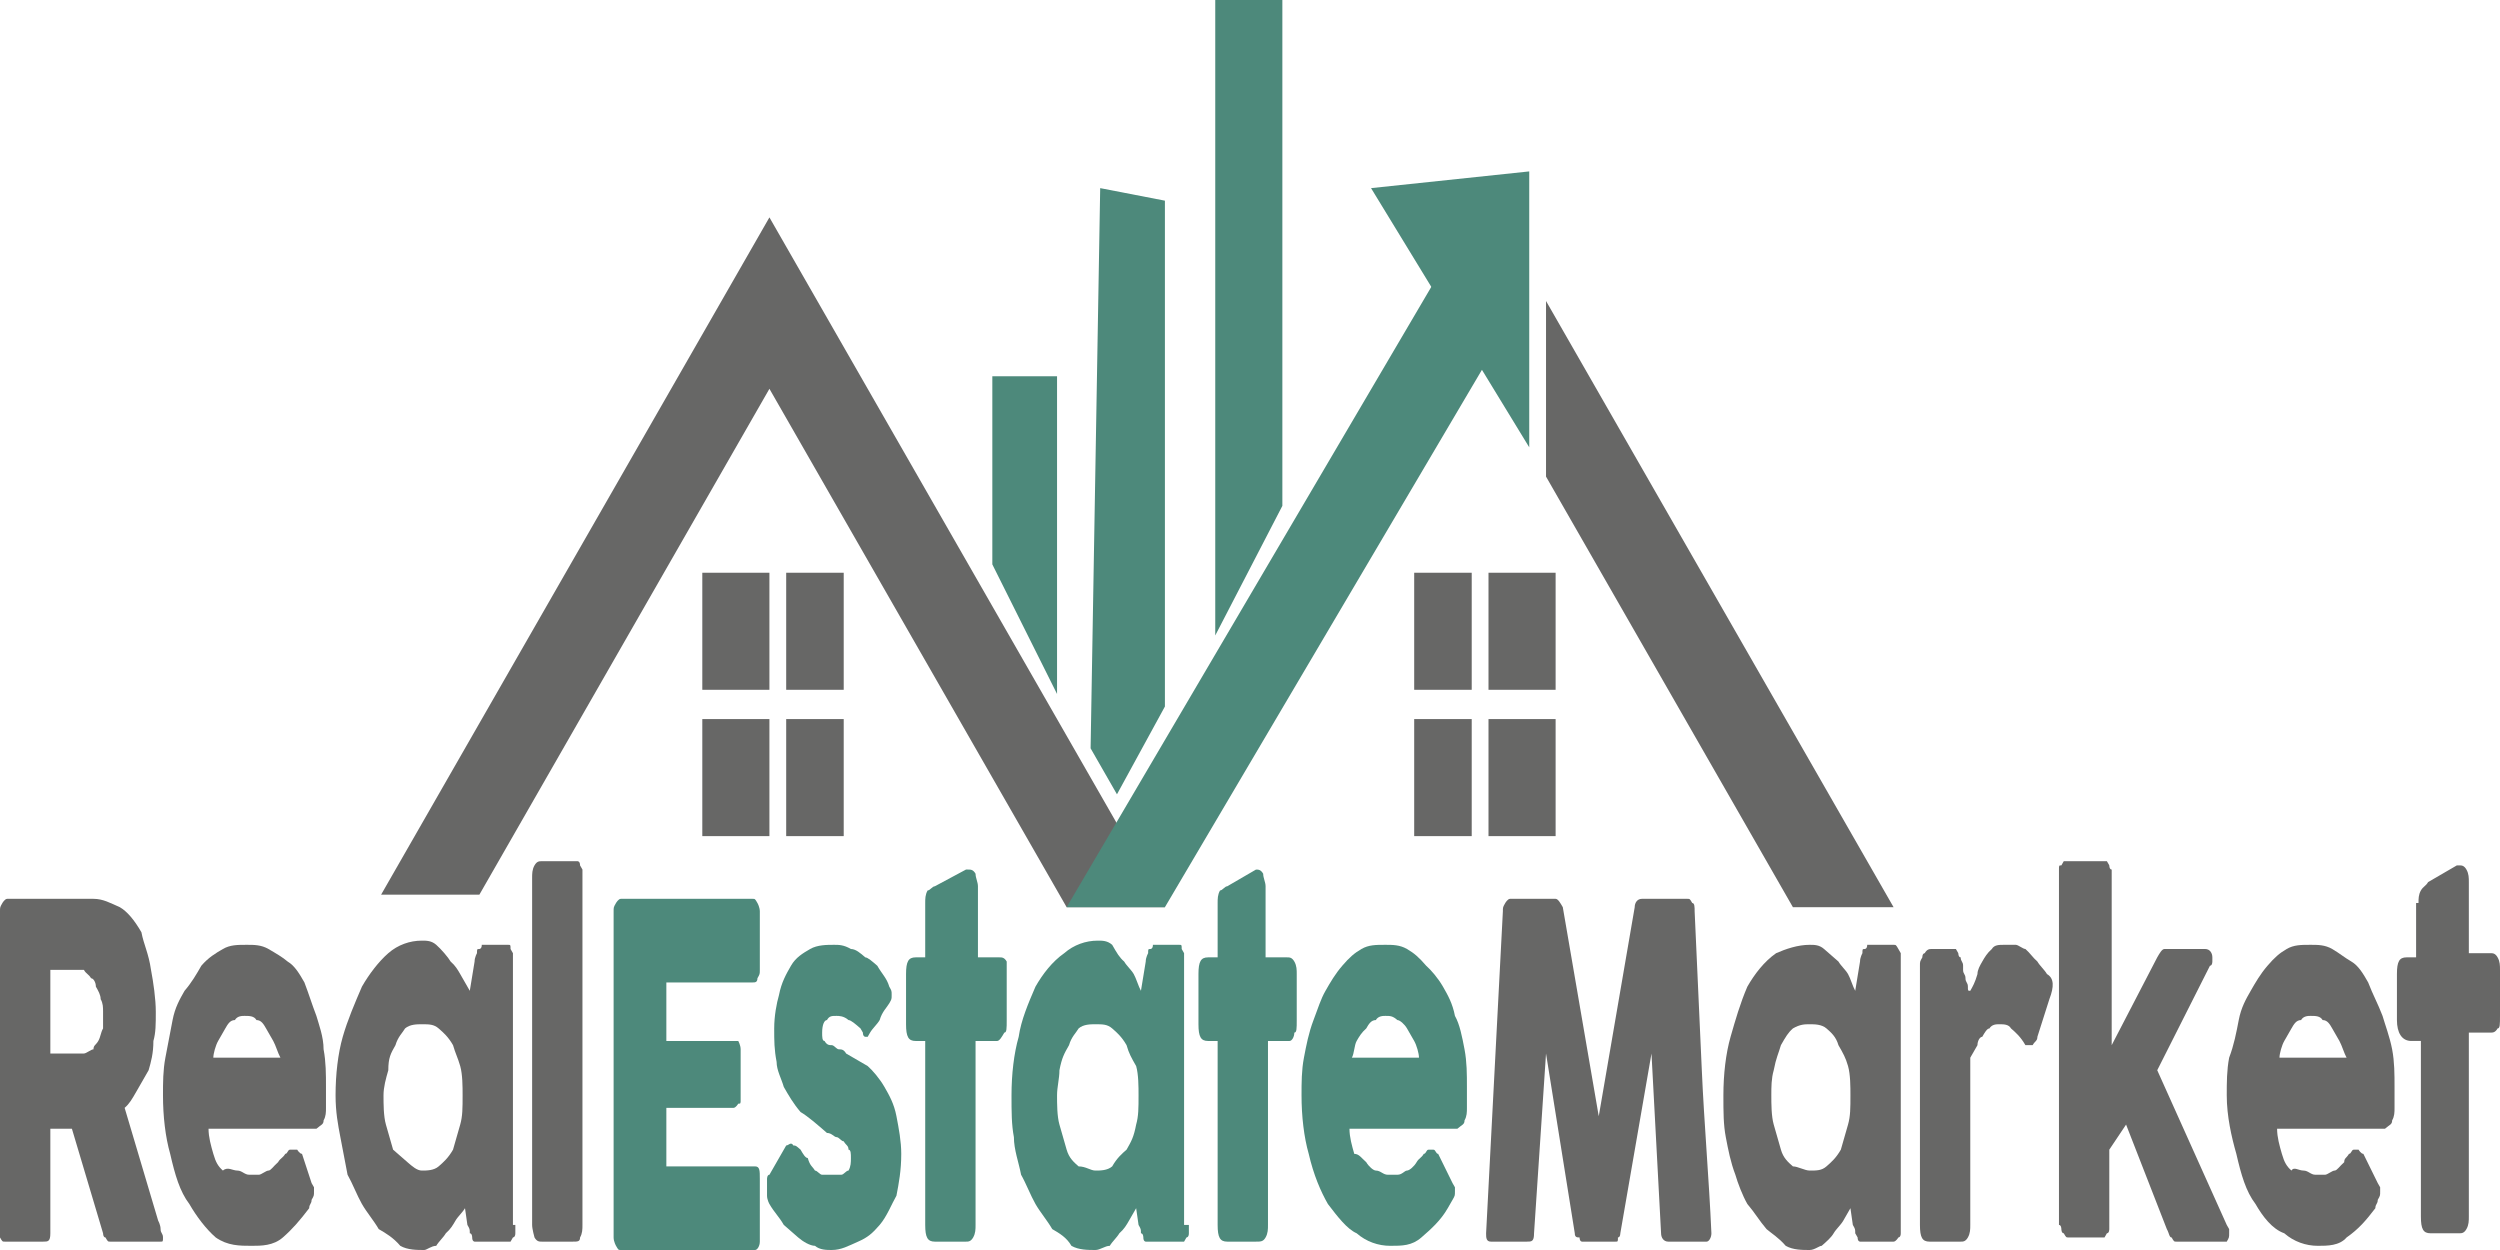 <svg width="220" height="110" viewBox="0 0 220 110" fill="none" xmlns="http://www.w3.org/2000/svg">
<g clip-path="url(#clip0_1455_10058)">
<path fill-rule="evenodd" clip-rule="evenodd" d="M93.02 33.11V61.07L87.325 49.666V33.11H93.02Z" fill="#4D897B"/>
<path fill-rule="evenodd" clip-rule="evenodd" d="M102.512 17.659V62.174L98.293 69.9L95.973 65.853L96.817 16.555L102.512 17.659Z" fill="#4D897B"/>
<path fill-rule="evenodd" clip-rule="evenodd" d="M112.848 0V44.515L106.942 55.92V0H112.848ZM112.848 59.599V60.702L106.942 71.003L112.848 59.599Z" fill="#4D897B"/>
<path fill-rule="evenodd" clip-rule="evenodd" d="M102.512 79.833H93.864L67.709 34.214L42.186 78.729H33.538L67.709 19.13L102.512 79.833Z" fill="#676766"/>
<path fill-rule="evenodd" clip-rule="evenodd" d="M132.464 29.063L102.512 79.833H93.864L128.035 21.706L132.464 29.063Z" fill="#4D897B"/>
<path fill-rule="evenodd" clip-rule="evenodd" d="M134.573 39.364L120.652 16.555L134.573 15.084V39.364Z" fill="#4D897B"/>
<path fill-rule="evenodd" clip-rule="evenodd" d="M166.635 79.833H157.776L136.05 41.94V26.488L166.635 79.833Z" fill="#676766"/>
<path d="M67.709 50.401H61.803V60.702H67.709V50.401Z" fill="#676766"/>
<path d="M74.247 50.401H69.185V60.702H74.247V50.401Z" fill="#676766"/>
<path d="M67.709 63.278H61.803V73.579H67.709V63.278Z" fill="#676766"/>
<path d="M74.247 63.278H69.185V73.579H74.247V63.278Z" fill="#676766"/>
<path d="M129.511 50.401H124.449V60.702H129.511V50.401Z" fill="#676766"/>
<path d="M136.894 50.401H130.988V60.702H136.894V50.401Z" fill="#676766"/>
<path d="M129.511 63.278H124.449V73.579H129.511V63.278Z" fill="#676766"/>
<path d="M136.894 63.278H130.988V73.579H136.894V63.278Z" fill="#676766"/>
<path d="M0 80.201C0 79.833 0 79.833 0.211 79.465C0.211 79.465 0.422 79.097 0.633 79.097H8.226C9.07 79.097 9.703 79.465 10.546 79.833C11.179 80.201 11.812 80.937 12.445 82.04C12.656 83.144 13.078 83.88 13.289 85.351C13.499 86.455 13.71 87.927 13.71 89.03C13.71 90.134 13.71 90.87 13.499 91.606C13.499 92.709 13.289 93.445 13.078 94.181C12.656 94.917 12.445 95.284 12.023 96.02C11.601 96.756 11.39 97.124 10.968 97.492L13.921 107.425C13.921 107.425 14.132 107.793 14.132 108.161C14.132 108.529 14.343 108.529 14.343 108.896C14.343 109.264 14.343 109.264 14.132 109.264C14.132 109.264 13.921 109.264 13.71 109.264H9.703C9.492 109.264 9.492 109.264 9.281 108.896C9.07 108.896 9.07 108.529 9.07 108.529L6.328 99.331H4.43V108.529C4.43 109.264 4.219 109.264 3.797 109.264H0.422C0.211 109.264 0.211 109.264 0 108.896C0 108.896 0 108.896 0 108.529V80.201ZM9.07 89.03C9.07 88.662 9.07 88.294 8.859 87.927C8.859 87.559 8.648 87.191 8.437 86.823C8.437 86.455 8.226 86.087 8.015 86.087C7.804 85.719 7.593 85.719 7.383 85.351C7.172 85.351 6.961 85.351 6.75 85.351C6.539 85.351 6.328 85.351 6.117 85.351H4.43V92.709H6.539C6.75 92.709 6.75 92.709 6.961 92.709C6.961 92.709 7.172 92.709 7.383 92.709C7.593 92.709 8.015 92.341 8.226 92.341C8.226 91.973 8.437 91.973 8.648 91.606C8.859 91.238 8.859 90.87 9.07 90.502C9.07 90.134 9.07 89.398 9.07 89.03Z" fill="#676766"/>
<path d="M27.21 106.321C26.366 107.425 25.733 108.161 24.89 108.897C24.046 109.632 22.991 109.632 22.148 109.632C21.093 109.632 20.038 109.632 18.984 108.897C18.14 108.161 17.296 107.057 16.663 105.953C15.82 104.85 15.398 103.378 14.976 101.539C14.554 100.067 14.343 98.228 14.343 96.388C14.343 95.284 14.343 94.181 14.554 93.077C14.765 91.974 14.976 90.87 15.187 89.766C15.398 88.662 15.82 87.927 16.242 87.191C16.874 86.455 17.296 85.719 17.718 84.984C18.351 84.248 18.984 83.88 19.616 83.512C20.249 83.144 20.882 83.144 21.726 83.144C22.359 83.144 22.991 83.144 23.624 83.512C24.257 83.88 24.89 84.248 25.312 84.616C25.944 84.984 26.366 85.719 26.788 86.455C27.21 87.559 27.421 88.294 27.843 89.398C28.054 90.134 28.476 91.238 28.476 92.341C28.686 93.445 28.686 94.549 28.686 95.652C28.686 96.388 28.686 96.756 28.686 97.492C28.686 97.86 28.686 98.228 28.476 98.596C28.476 98.963 28.265 98.963 27.843 99.331C27.632 99.331 27.21 99.331 26.788 99.331H18.351C18.351 100.067 18.562 100.803 18.773 101.539C18.984 102.274 19.195 102.642 19.616 103.01C20.038 102.642 20.46 103.01 20.882 103.01C21.304 103.01 21.515 103.378 21.937 103.378C22.148 103.378 22.57 103.378 22.78 103.378C22.991 103.378 23.413 103.01 23.624 103.01C23.835 103.01 24.046 102.642 24.468 102.274C24.679 101.907 24.89 101.907 25.101 101.539C25.312 101.539 25.312 101.171 25.523 101.171H25.733C25.944 101.171 25.944 101.171 26.155 101.171C26.155 101.171 26.366 101.539 26.577 101.539L27.421 104.114L27.632 104.482V104.85C27.632 105.218 27.632 105.218 27.421 105.586C27.421 105.953 27.21 105.953 27.21 106.321ZM21.515 89.398C21.304 89.398 20.882 89.398 20.671 89.766C20.249 89.766 20.038 90.134 19.827 90.502C19.616 90.87 19.406 91.238 19.195 91.606C18.984 91.974 18.773 92.709 18.773 93.077H24.679C24.468 92.709 24.257 91.974 24.046 91.606C23.835 91.238 23.624 90.87 23.413 90.502C23.202 90.134 22.991 89.766 22.57 89.766C22.359 89.398 21.937 89.398 21.515 89.398Z" fill="#676766"/>
<path d="M45.35 107.793C45.35 108.16 45.35 108.16 45.35 108.528C45.35 108.896 45.139 108.896 45.139 108.896L44.928 109.264C44.717 109.264 44.717 109.264 44.717 109.264H42.186C41.975 109.264 41.975 109.264 41.764 109.264C41.764 109.264 41.553 109.264 41.553 108.896C41.553 108.896 41.553 108.528 41.342 108.528C41.342 108.16 41.342 108.16 41.131 107.793L40.92 106.321C40.709 106.689 40.288 107.057 40.077 107.425C39.866 107.793 39.655 108.16 39.233 108.528C39.022 108.896 38.6 109.264 38.389 109.632C37.967 109.632 37.546 110 37.335 110C36.702 110 35.858 110 35.225 109.632C34.593 108.896 33.96 108.528 33.327 108.16C32.905 107.425 32.272 106.689 31.85 105.953C31.429 105.217 31.007 104.114 30.585 103.378C30.374 102.274 30.163 101.171 29.952 100.067C29.741 98.963 29.53 97.859 29.53 96.388C29.53 94.549 29.741 92.709 30.163 91.237C30.585 89.766 31.218 88.294 31.85 86.823C32.483 85.719 33.327 84.615 34.171 83.88C35.014 83.144 36.069 82.776 37.124 82.776C37.546 82.776 37.967 82.776 38.389 83.144C38.811 83.512 39.444 84.247 39.655 84.615C40.077 84.983 40.288 85.351 40.499 85.719C40.709 86.087 41.131 86.823 41.342 87.191L41.764 84.615C41.764 84.247 41.975 83.88 41.975 83.88C41.975 83.512 41.975 83.512 42.186 83.512C42.186 83.512 42.397 83.512 42.397 83.144C42.397 83.144 42.608 83.144 42.819 83.144H44.506H44.717C44.928 83.144 44.928 83.144 44.928 83.512L45.139 83.88C45.139 83.88 45.139 84.247 45.139 84.615V107.793H45.35ZM33.749 96.388C33.749 97.124 33.749 98.227 33.96 98.963C34.171 99.699 34.382 100.435 34.593 101.171C35.014 101.538 35.436 101.906 35.858 102.274C36.28 102.642 36.702 103.01 37.124 103.01C37.546 103.01 38.178 103.01 38.6 102.642C39.022 102.274 39.444 101.906 39.866 101.171C40.077 100.435 40.288 99.699 40.499 98.963C40.709 98.227 40.709 97.492 40.709 96.388C40.709 95.652 40.709 94.549 40.499 93.813C40.288 93.077 40.077 92.709 39.866 91.973C39.444 91.237 39.022 90.87 38.6 90.502C38.178 90.134 37.757 90.134 37.124 90.134C36.702 90.134 36.069 90.134 35.647 90.502C35.436 90.87 35.014 91.237 34.803 91.973C34.382 92.709 34.171 93.077 34.171 94.181C33.96 94.916 33.749 95.652 33.749 96.388Z" fill="#676766"/>
<path d="M46.827 77.258C46.827 76.89 46.827 76.522 47.037 76.154C47.248 75.786 47.459 75.786 47.67 75.786H50.623H50.834C50.834 75.786 51.045 75.786 51.045 76.154L51.256 76.522C51.256 76.522 51.256 76.89 51.256 77.258V107.793C51.256 108.161 51.256 108.529 51.045 108.897C51.045 109.264 50.834 109.264 50.412 109.264H47.67C47.459 109.264 47.248 109.264 47.037 108.897C47.037 108.897 46.827 108.161 46.827 107.793V77.258Z" fill="#676766"/>
<path d="M132.253 80.201C132.253 79.833 132.253 79.833 132.464 79.465C132.464 79.465 132.675 79.097 132.886 79.097H136.894C137.105 79.097 137.315 79.465 137.526 79.833L140.69 98.228L143.854 79.833C143.854 79.465 144.065 79.097 144.487 79.097H148.495C148.706 79.097 148.706 79.097 148.917 79.465C149.128 79.465 149.128 79.833 149.128 80.201C149.338 84.984 149.549 89.398 149.76 94.181C149.971 98.963 150.393 103.746 150.604 108.529C150.604 108.896 150.393 109.264 150.182 109.264H146.807C146.385 109.264 146.175 108.896 146.175 108.529L145.331 92.709L142.589 108.529C142.589 108.529 142.589 108.896 142.378 108.896C142.378 109.264 142.378 109.264 142.167 109.264H139.214C139.214 109.264 139.003 109.264 139.003 108.896C138.792 108.896 138.581 108.896 138.581 108.529L136.05 92.709L134.995 108.529C134.995 109.264 134.784 109.264 134.362 109.264H131.198C130.777 109.264 130.777 108.896 130.777 108.529L132.253 80.201Z" fill="#676766"/>
<path d="M167.268 107.793C167.268 108.161 167.268 108.161 167.268 108.529C167.268 108.897 167.057 108.897 167.057 108.897C167.057 108.897 166.846 109.264 166.635 109.264H166.424H164.104C163.893 109.264 163.893 109.264 163.682 109.264C163.682 109.264 163.471 109.264 163.471 108.897L163.26 108.529C163.26 108.161 163.26 108.161 163.049 107.793L162.838 106.321C162.627 106.689 162.416 107.057 162.205 107.425C161.994 107.793 161.572 108.161 161.361 108.529C161.151 108.897 160.729 109.264 160.307 109.632C160.096 109.632 159.674 110 159.252 110C158.619 110 157.776 110 157.143 109.632C156.51 108.897 155.877 108.529 155.455 108.161C154.823 107.425 154.401 106.689 153.768 105.953C153.346 105.218 152.924 104.114 152.713 103.378C152.291 102.274 152.081 101.171 151.87 100.067C151.659 98.963 151.659 97.86 151.659 96.388C151.659 94.549 151.87 92.709 152.291 91.238C152.713 89.766 153.135 88.294 153.768 86.823C154.401 85.719 155.244 84.616 156.299 83.88C157.143 83.512 158.198 83.144 159.252 83.144C159.674 83.144 160.096 83.144 160.518 83.512C160.94 83.88 161.361 84.248 161.783 84.616C161.994 84.984 162.416 85.351 162.627 85.719C162.838 86.087 163.049 86.823 163.26 87.191L163.682 84.616C163.682 84.248 163.893 83.88 163.893 83.88C163.893 83.512 163.893 83.512 164.104 83.512C164.104 83.512 164.314 83.512 164.314 83.144C164.314 83.144 164.525 83.144 164.736 83.144H166.424H166.635C166.846 83.144 166.846 83.144 167.057 83.512L167.268 83.88C167.268 83.88 167.268 84.248 167.268 84.616V107.793ZM155.877 96.388C155.877 97.124 155.877 98.228 156.088 98.963C156.299 99.699 156.51 100.435 156.721 101.171C156.932 101.907 157.354 102.274 157.776 102.642C158.198 102.642 158.83 103.01 159.252 103.01C159.885 103.01 160.307 103.01 160.729 102.642C161.151 102.274 161.572 101.907 161.994 101.171C162.205 100.435 162.416 99.699 162.627 98.963C162.838 98.228 162.838 97.492 162.838 96.388C162.838 95.652 162.838 94.549 162.627 93.813C162.416 93.077 162.205 92.709 161.783 91.974C161.572 91.238 161.151 90.87 160.729 90.502C160.307 90.134 159.674 90.134 159.252 90.134C158.83 90.134 158.408 90.134 157.776 90.502C157.354 90.87 157.143 91.238 156.721 91.974C156.51 92.709 156.299 93.077 156.088 94.181C155.877 94.917 155.877 95.652 155.877 96.388Z" fill="#676766"/>
<path d="M168.955 84.984C168.955 84.616 168.955 84.616 169.166 84.248C169.166 83.88 169.377 83.88 169.377 83.88C169.588 83.512 169.799 83.512 170.01 83.512H171.697C171.908 83.512 171.908 83.512 172.119 83.512L172.33 83.88C172.33 83.88 172.33 84.248 172.541 84.248C172.541 84.616 172.752 84.616 172.752 84.984C172.752 84.984 172.752 84.984 172.752 85.351C172.752 85.719 172.963 85.719 172.963 86.087C172.963 86.455 173.174 86.455 173.174 86.823C173.174 87.191 173.174 87.191 173.384 87.191C173.595 86.823 173.806 86.455 174.017 85.719C174.017 85.351 174.228 84.984 174.439 84.616C174.65 84.248 174.861 83.88 175.283 83.512C175.494 83.144 175.916 83.144 176.337 83.144C176.759 83.144 177.181 83.144 177.392 83.144C177.603 83.144 178.025 83.512 178.236 83.512C178.658 83.88 178.869 84.248 179.291 84.616C179.501 84.984 179.923 85.351 180.134 85.719C180.767 86.087 180.767 86.823 180.345 87.927L179.291 91.238C179.291 91.606 179.08 91.606 178.869 91.974C178.658 91.974 178.447 91.974 178.236 91.974C177.814 91.238 177.392 90.87 176.97 90.502C176.759 90.134 176.338 90.134 175.916 90.134C175.705 90.134 175.283 90.134 175.072 90.502C174.861 90.502 174.65 90.87 174.439 91.238C174.228 91.238 174.017 91.606 174.017 91.974C173.806 92.341 173.595 92.709 173.384 93.077V107.793C173.384 108.161 173.384 108.529 173.174 108.897C172.963 109.264 172.752 109.264 172.541 109.264H169.799C169.166 109.264 168.955 108.897 168.955 107.793V84.984Z" fill="#676766"/>
<path d="M181.189 77.258C181.189 76.89 181.189 76.89 181.189 76.522C181.189 76.154 181.189 76.154 181.4 76.154L181.611 75.786C181.822 75.786 182.033 75.786 182.244 75.786H184.986C185.197 75.786 185.197 75.786 185.407 75.786L185.618 76.154C185.618 76.154 185.618 76.522 185.829 76.522V76.89V91.973L189.837 84.248C190.048 83.88 190.259 83.512 190.47 83.512H194.056C194.477 83.512 194.688 83.88 194.688 84.248V84.616C194.688 84.616 194.688 84.984 194.477 84.984L189.837 94.181L195.954 107.793L196.165 108.161V108.529C196.165 108.897 196.165 108.897 195.954 109.264C195.954 109.264 195.743 109.264 195.532 109.264H191.524C191.314 109.264 191.314 109.264 191.103 108.897C190.892 108.897 190.892 108.529 190.681 108.161L187.095 98.963L185.618 101.171V107.793V108.161C185.618 108.161 185.618 108.529 185.407 108.529L185.197 108.897C185.197 108.897 184.986 108.897 184.775 108.897H182.033C181.822 108.897 181.822 108.897 181.611 108.529C181.4 108.529 181.4 108.161 181.4 108.161C181.4 108.161 181.4 107.793 181.189 107.793V107.425V77.258Z" fill="#676766"/>
<path d="M209.032 106.321C208.188 107.425 207.555 108.161 206.5 108.897C205.868 109.632 204.813 109.632 203.969 109.632C202.915 109.632 201.86 109.264 201.016 108.529C199.962 108.161 199.118 107.057 198.485 105.953C197.641 104.85 197.22 103.378 196.798 101.539C196.376 100.067 195.954 98.228 195.954 96.388C195.954 95.284 195.954 94.181 196.165 93.077C196.587 91.974 196.798 90.87 197.009 89.766C197.22 88.662 197.641 87.927 198.063 87.191C198.485 86.455 198.907 85.719 199.54 84.984C200.173 84.248 200.594 83.88 201.227 83.512C201.86 83.144 202.493 83.144 203.337 83.144C203.969 83.144 204.602 83.144 205.235 83.512C205.868 83.88 206.29 84.248 206.922 84.616C207.555 84.984 207.977 85.719 208.399 86.455C208.821 87.559 209.243 88.294 209.664 89.398C209.875 90.134 210.297 91.238 210.508 92.341C210.719 93.445 210.719 94.549 210.719 95.652C210.719 96.388 210.719 96.756 210.719 97.492C210.719 97.86 210.719 98.228 210.508 98.596C210.508 98.963 210.297 98.963 209.875 99.331C209.664 99.331 209.243 99.331 208.821 99.331H200.384C200.384 100.067 200.594 100.803 200.805 101.539C201.016 102.274 201.227 102.642 201.649 103.01C201.86 102.642 202.282 103.01 202.704 103.01C203.126 103.01 203.337 103.378 203.758 103.378C203.969 103.378 204.391 103.378 204.602 103.378C204.813 103.378 205.235 103.01 205.446 103.01C205.657 103.01 205.868 102.642 206.29 102.274C206.29 101.907 206.5 101.907 206.711 101.539C206.922 101.539 206.922 101.171 207.133 101.171H207.344H207.555C207.555 101.171 207.766 101.539 207.977 101.539L209.243 104.114L209.454 104.482V104.85C209.454 105.218 209.454 105.218 209.243 105.586C209.243 105.953 209.032 105.953 209.032 106.321ZM203.337 89.398C203.126 89.398 202.704 89.398 202.493 89.766C202.071 89.766 201.86 90.134 201.649 90.502C201.438 90.87 201.227 91.238 201.016 91.606C200.805 91.974 200.594 92.709 200.594 93.077H206.5C206.29 92.709 206.079 91.974 205.868 91.606C205.657 91.238 205.446 90.87 205.235 90.502C205.024 90.134 204.813 89.766 204.391 89.766C204.18 89.398 203.758 89.398 203.337 89.398Z" fill="#676766"/>
<path d="M212.828 79.465C212.828 79.097 212.828 78.729 213.039 78.361C213.25 77.993 213.461 77.993 213.672 77.625L216.203 76.154C216.203 76.154 216.203 76.154 216.414 76.154C216.625 76.154 216.836 76.154 217.047 76.522C217.258 76.89 217.258 77.257 217.258 77.625V83.88H219.156C219.367 83.88 219.578 83.88 219.789 84.248C220 84.615 220 84.983 220 85.351V89.398C220 90.134 220 90.502 219.789 90.502C219.578 90.87 219.367 90.87 219.156 90.87H217.258V107.057C217.258 107.425 217.258 107.793 217.047 108.16C216.836 108.528 216.625 108.528 216.414 108.528H213.883C213.25 108.528 213.039 108.16 213.039 107.057V91.605H212.196C211.352 91.605 210.93 90.87 210.93 89.766V85.719C210.93 84.615 211.141 84.248 211.774 84.248H212.617V79.465H212.828Z" fill="#676766"/>
<path d="M53.998 80.201C53.998 79.833 53.998 79.833 54.209 79.465C54.209 79.465 54.42 79.097 54.631 79.097H66.232C66.443 79.097 66.443 79.097 66.654 79.465C66.654 79.465 66.865 79.833 66.865 80.201V85.351C66.865 85.719 66.865 85.719 66.654 86.087C66.654 86.455 66.443 86.455 66.232 86.455H58.639V91.606H64.545C64.755 91.606 64.755 91.606 64.966 91.606C64.966 91.606 65.177 91.973 65.177 92.341V96.756C65.177 97.124 65.177 97.124 64.966 97.124C64.966 97.124 64.755 97.492 64.545 97.492H58.639V102.642H66.443C66.865 102.642 66.865 103.01 66.865 103.746V108.896V109.264C66.865 109.632 66.654 110 66.443 110H54.631C54.42 110 54.42 110 54.209 109.632C54.209 109.632 53.998 109.264 53.998 108.896V80.201Z" fill="#4D897B"/>
<path d="M70.451 101.171C70.662 101.539 70.873 101.907 71.083 101.907C71.294 102.642 71.505 102.642 71.716 103.01C71.927 103.01 72.138 103.378 72.349 103.378C72.56 103.378 72.56 103.378 72.771 103.378C72.982 103.378 73.193 103.378 73.404 103.378C73.615 103.378 73.826 103.378 74.036 103.378C74.247 103.378 74.458 103.01 74.669 103.01C74.88 102.642 74.88 102.274 74.88 101.907C74.88 101.539 74.88 101.171 74.669 101.171C74.669 100.803 74.458 100.803 74.247 100.435C74.036 100.435 73.826 100.067 73.615 100.067C73.404 100.067 73.193 99.699 72.771 99.699C71.927 98.963 71.083 98.228 70.451 97.86C69.818 97.124 69.396 96.388 68.974 95.652C68.763 94.917 68.341 94.181 68.341 93.445C68.13 92.341 68.13 91.606 68.13 90.502C68.13 89.398 68.341 88.294 68.552 87.559C68.763 86.455 69.185 85.719 69.607 84.984C70.029 84.248 70.662 83.88 71.294 83.512C71.927 83.144 72.771 83.144 73.404 83.144C73.826 83.144 74.247 83.144 74.88 83.512C75.302 83.512 75.724 83.88 76.146 84.248C76.357 84.248 76.778 84.616 77.2 84.984C77.622 85.719 78.044 86.087 78.255 86.823C78.466 87.191 78.466 87.191 78.466 87.559C78.466 87.927 78.466 87.927 78.255 88.294C78.044 88.662 77.622 89.03 77.411 89.766C77.2 90.134 76.778 90.502 76.568 90.87L76.357 91.238C76.146 91.238 76.146 91.238 76.146 91.238C76.146 91.238 75.935 91.238 75.935 90.87L75.724 90.502C75.302 90.134 74.88 89.766 74.669 89.766C74.247 89.398 73.826 89.398 73.615 89.398C73.193 89.398 72.982 89.398 72.771 89.766C72.56 89.766 72.349 90.134 72.349 90.87C72.349 91.238 72.349 91.606 72.56 91.606C72.771 91.974 72.982 91.974 73.193 91.974C73.404 91.974 73.615 92.341 73.826 92.341C74.036 92.341 74.247 92.341 74.458 92.709C75.091 93.077 75.724 93.445 76.357 93.813C76.778 94.181 77.411 94.917 77.833 95.652C78.255 96.388 78.677 97.124 78.888 98.228C79.099 99.331 79.31 100.435 79.31 101.539C79.31 103.01 79.099 104.114 78.888 105.218C78.466 105.953 78.044 107.057 77.411 107.793C76.778 108.529 76.357 108.897 75.513 109.264C74.669 109.632 74.036 110 73.193 110C72.771 110 72.138 110 71.716 109.632C71.294 109.632 70.662 109.264 70.24 108.897C69.818 108.529 69.396 108.161 68.974 107.793C68.552 107.057 68.13 106.689 67.709 105.953C67.709 105.953 67.498 105.586 67.498 105.218C67.498 104.85 67.498 104.85 67.498 104.482C67.498 104.114 67.498 104.114 67.498 103.746C67.498 103.746 67.498 103.378 67.709 103.378L69.185 100.803C69.396 100.803 69.607 100.435 69.818 100.803C70.029 100.803 70.029 100.803 70.451 101.171Z" fill="#4D897B"/>
<path d="M81.419 79.465C81.419 79.097 81.419 78.729 81.63 78.361C81.841 78.361 82.052 77.993 82.263 77.993L85.005 76.522C85.005 76.522 85.005 76.522 85.216 76.522C85.427 76.522 85.638 76.522 85.849 76.89C85.849 77.258 86.059 77.626 86.059 77.993V84.248H87.958C88.169 84.248 88.38 84.248 88.591 84.616C88.591 84.984 88.591 85.351 88.591 85.719V89.766C88.591 90.502 88.591 90.87 88.38 90.87C88.169 91.238 87.958 91.606 87.747 91.606H85.849V107.793C85.849 108.161 85.849 108.529 85.638 108.897C85.427 109.264 85.216 109.264 85.005 109.264H82.263C81.63 109.264 81.419 108.897 81.419 107.793V91.606H80.575C79.942 91.606 79.732 91.238 79.732 90.134V85.719C79.732 84.616 79.942 84.248 80.575 84.248H81.419V79.465Z" fill="#4D897B"/>
<path d="M104.621 107.793C104.621 108.161 104.621 108.161 104.621 108.529C104.621 108.897 104.41 108.897 104.41 108.897L104.199 109.265H103.989H101.246C101.036 109.265 101.036 109.265 100.825 109.265C100.825 109.265 100.614 109.265 100.614 108.897C100.614 108.897 100.614 108.529 100.403 108.529C100.403 108.161 100.403 108.161 100.192 107.793L99.981 106.322C99.77 106.689 99.559 107.057 99.348 107.425C99.137 107.793 98.926 108.161 98.504 108.529C98.293 108.897 97.872 109.265 97.661 109.633C97.239 109.633 96.817 110 96.395 110C95.762 110 94.919 110 94.286 109.633C93.864 108.897 93.231 108.529 92.598 108.161C92.177 107.425 91.544 106.689 91.122 105.954C90.7 105.218 90.278 104.114 89.856 103.378C89.645 102.275 89.223 101.171 89.223 100.067C89.013 98.964 89.013 97.86 89.013 96.388C89.013 94.549 89.223 92.71 89.645 91.238C89.856 89.766 90.489 88.295 91.122 86.823C91.755 85.719 92.598 84.616 93.653 83.88C94.497 83.144 95.551 82.776 96.606 82.776C97.028 82.776 97.45 82.776 97.872 83.144C98.293 83.88 98.504 84.248 98.926 84.616C99.137 84.984 99.559 85.352 99.77 85.719C99.981 86.087 100.192 86.823 100.403 87.191L100.825 84.616C100.825 84.248 101.036 83.88 101.036 83.88C101.036 83.512 101.036 83.512 101.246 83.512C101.246 83.512 101.457 83.512 101.457 83.144C101.457 83.144 101.668 83.144 101.879 83.144H103.567H103.778C103.989 83.144 103.989 83.144 103.989 83.512L104.199 83.88C104.199 83.88 104.199 84.248 104.199 84.616V107.793H104.621ZM93.02 96.388C93.02 97.124 93.02 98.228 93.231 98.964C93.442 99.699 93.653 100.435 93.864 101.171C94.075 101.907 94.497 102.275 94.919 102.643C95.551 102.643 95.973 103.01 96.395 103.01C96.817 103.01 97.45 103.01 97.872 102.643C98.293 101.907 98.715 101.539 99.137 101.171C99.559 100.435 99.77 100.067 99.981 98.964C100.192 98.228 100.192 97.492 100.192 96.388C100.192 95.653 100.192 94.549 99.981 93.813C99.559 93.077 99.348 92.71 99.137 91.974C98.715 91.238 98.293 90.87 97.872 90.502C97.45 90.134 97.028 90.134 96.395 90.134C95.973 90.134 95.34 90.134 94.919 90.502C94.708 90.87 94.286 91.238 94.075 91.974C93.653 92.71 93.442 93.077 93.231 94.181C93.231 94.917 93.02 95.653 93.02 96.388Z" fill="#4D897B"/>
<path d="M107.152 79.465C107.152 79.097 107.152 78.729 107.363 78.361C107.574 78.361 107.785 77.993 107.996 77.993L110.527 76.522C110.738 76.522 110.949 76.522 111.16 76.89C111.16 77.258 111.371 77.626 111.371 77.993V84.248H113.269C113.48 84.248 113.691 84.248 113.902 84.616C114.113 84.984 114.113 85.351 114.113 85.719V89.766C114.113 90.502 114.113 90.87 113.902 90.87C113.902 91.238 113.691 91.606 113.48 91.606H111.582V107.793C111.582 108.161 111.582 108.529 111.371 108.897C111.16 109.264 110.949 109.264 110.527 109.264H107.996C107.363 109.264 107.152 108.897 107.152 107.793V91.606H106.309C105.676 91.606 105.465 91.238 105.465 90.134V85.719C105.465 84.616 105.676 84.248 106.309 84.248H107.152V79.465Z" fill="#4D897B"/>
<path d="M127.402 106.321C126.769 107.425 125.925 108.161 125.082 108.897C124.238 109.632 123.394 109.632 122.339 109.632C121.285 109.632 120.23 109.264 119.386 108.529C118.543 108.161 117.699 107.057 116.855 105.953C116.222 104.85 115.59 103.378 115.168 101.539C114.746 100.067 114.535 98.228 114.535 96.388C114.535 95.284 114.535 94.181 114.746 93.077C114.957 91.974 115.168 90.87 115.59 89.766C116.012 88.662 116.222 87.927 116.644 87.191C117.066 86.455 117.488 85.719 118.121 84.984C118.754 84.248 119.175 83.88 119.808 83.512C120.441 83.144 121.074 83.144 121.918 83.144C122.55 83.144 123.183 83.144 123.816 83.512C124.449 83.88 124.871 84.248 125.503 84.984C125.925 85.351 126.558 86.087 126.98 86.823C127.402 87.559 127.824 88.294 128.035 89.398C128.456 90.134 128.667 91.238 128.878 92.341C129.089 93.445 129.089 94.549 129.089 95.652C129.089 96.388 129.089 96.756 129.089 97.492C129.089 97.86 129.089 98.228 128.878 98.596C128.878 98.963 128.667 98.963 128.245 99.331C128.035 99.331 127.613 99.331 127.191 99.331H118.754C118.754 100.067 118.965 100.803 119.175 101.539C119.597 101.539 119.808 101.907 120.23 102.274C120.441 102.642 120.863 103.01 121.074 103.01C121.496 103.01 121.707 103.378 122.129 103.378C122.339 103.378 122.761 103.378 122.972 103.378C123.394 103.378 123.605 103.01 123.816 103.01C124.027 103.01 124.449 102.642 124.66 102.274C124.871 101.907 125.082 101.907 125.292 101.539C125.503 101.539 125.503 101.171 125.714 101.171H125.925H126.136C126.347 101.171 126.347 101.539 126.558 101.539L127.824 104.114L128.035 104.482V104.85C128.035 105.218 128.035 105.218 127.824 105.586C127.613 105.953 127.613 105.953 127.402 106.321ZM121.918 89.398C121.707 89.398 121.285 89.398 121.074 89.766C120.652 89.766 120.441 90.134 120.23 90.502C119.808 90.87 119.597 91.238 119.386 91.606C119.175 91.974 119.175 92.709 118.965 93.077H124.871C124.871 92.709 124.66 91.974 124.449 91.606C124.238 91.238 124.027 90.87 123.816 90.502C123.605 90.134 123.183 89.766 122.972 89.766C122.55 89.398 122.339 89.398 121.918 89.398Z" fill="#4D897B"/>
</g>
<defs>
<clipPath id="clip0_1455_10058">
<rect width="220" height="110" fill="white"/>
</clipPath>
</defs>
</svg>
